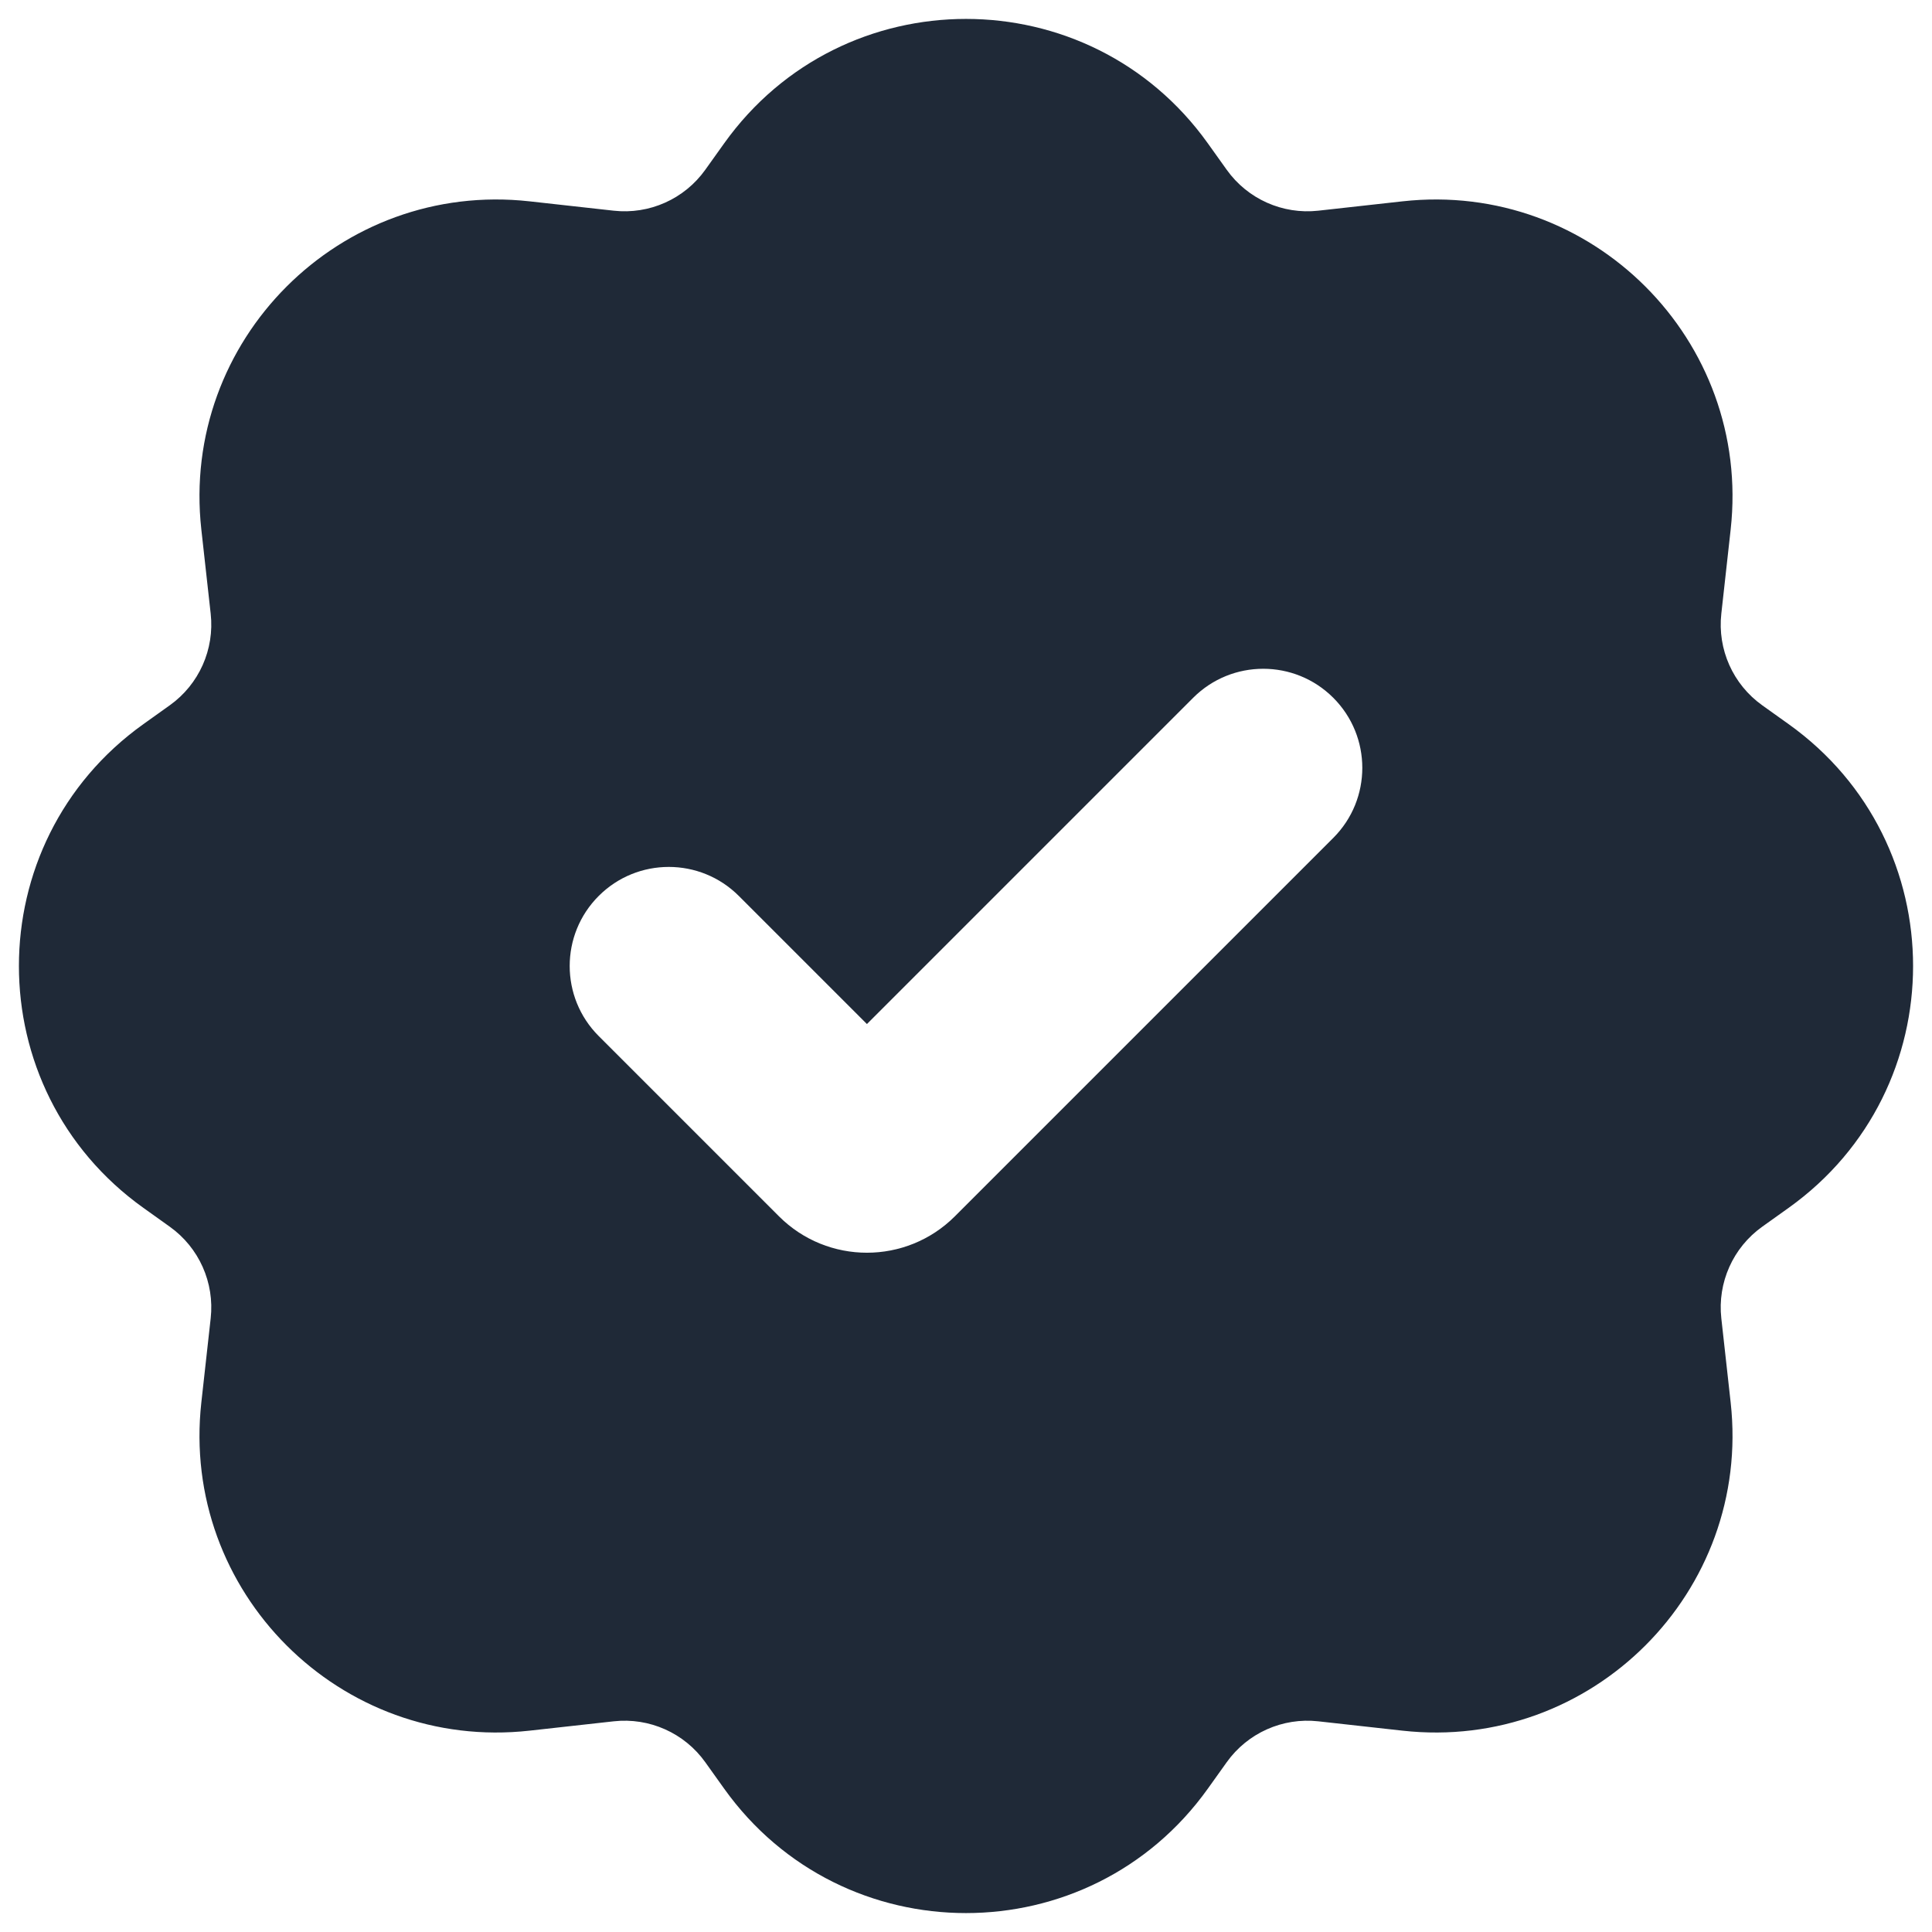 <svg width="650" height="650" viewBox="0 0 650 650" fill="none" xmlns="http://www.w3.org/2000/svg">
<g filter="url(#filter0_d_156_46)">
<path fill-rule="evenodd" clip-rule="evenodd" d="M243.626 44.24C283.507 -11.595 366.49 -11.595 406.373 44.24L412.723 53.129C419.74 62.956 431.527 68.217 443.527 66.884L471.827 63.739C535.52 56.663 589.337 110.48 582.26 174.171L579.117 202.472C577.783 214.473 583.043 226.258 592.87 233.277L601.76 239.626C657.593 279.507 657.593 362.49 601.76 402.373L592.87 408.723C583.043 415.74 577.783 427.527 579.117 439.527L582.26 467.827C589.337 531.52 535.52 585.337 471.827 578.26L443.527 575.117C431.527 573.783 419.74 579.043 412.723 588.87L406.373 597.76C366.49 653.593 283.51 653.593 243.626 597.76L237.277 588.87C230.258 579.043 218.473 573.783 206.471 575.117L178.171 578.26C114.48 585.337 60.663 531.52 67.739 467.827L70.884 439.527C72.217 427.527 66.956 415.74 57.129 408.723L48.24 402.373C-7.595 362.49 -7.595 279.51 48.24 239.626L57.129 233.277C66.956 226.258 72.217 214.473 70.884 202.471L67.739 174.171C60.663 110.48 114.48 56.663 178.171 63.739L206.472 66.884C218.473 68.217 230.258 62.956 237.277 53.129L243.626 44.24ZM448.57 230.763C461.587 243.781 461.587 264.887 448.57 277.903L321.273 405.2C304.923 421.553 278.41 421.553 262.06 405.2L201.43 344.57C188.412 331.553 188.412 310.447 201.43 297.43C214.447 284.413 235.553 284.413 248.57 297.43L291.667 340.527L401.43 230.763C414.447 217.746 435.553 217.746 448.57 230.763Z" fill="#1F2937"/>
</g>
<defs>
<filter id="filter0_d_156_46" x="0.364" y="0.364" width="649.271" height="649.271" filterUnits="userSpaceOnUse" color-interpolation-filters="sRGB">
<feFlood flood-opacity="0" result="BackgroundImageFix"/>
<feColorMatrix in="SourceAlpha" type="matrix" values="0 0 0 0 0 0 0 0 0 0 0 0 0 0 0 0 0 0 127 0" result="hardAlpha"/>
<feOffset dy="4"/>
<feGaussianBlur stdDeviation="3"/>
<feComposite in2="hardAlpha" operator="out"/>
<feColorMatrix type="matrix" values="0 0 0 0 0 0 0 0 0 0 0 0 0 0 0 0 0 0 0.1 0"/>
<feBlend mode="normal" in2="BackgroundImageFix" result="effect1_dropShadow_156_46"/>
<feBlend mode="normal" in="SourceGraphic" in2="effect1_dropShadow_156_46" result="shape"/>
</filter>
</defs>
</svg>
